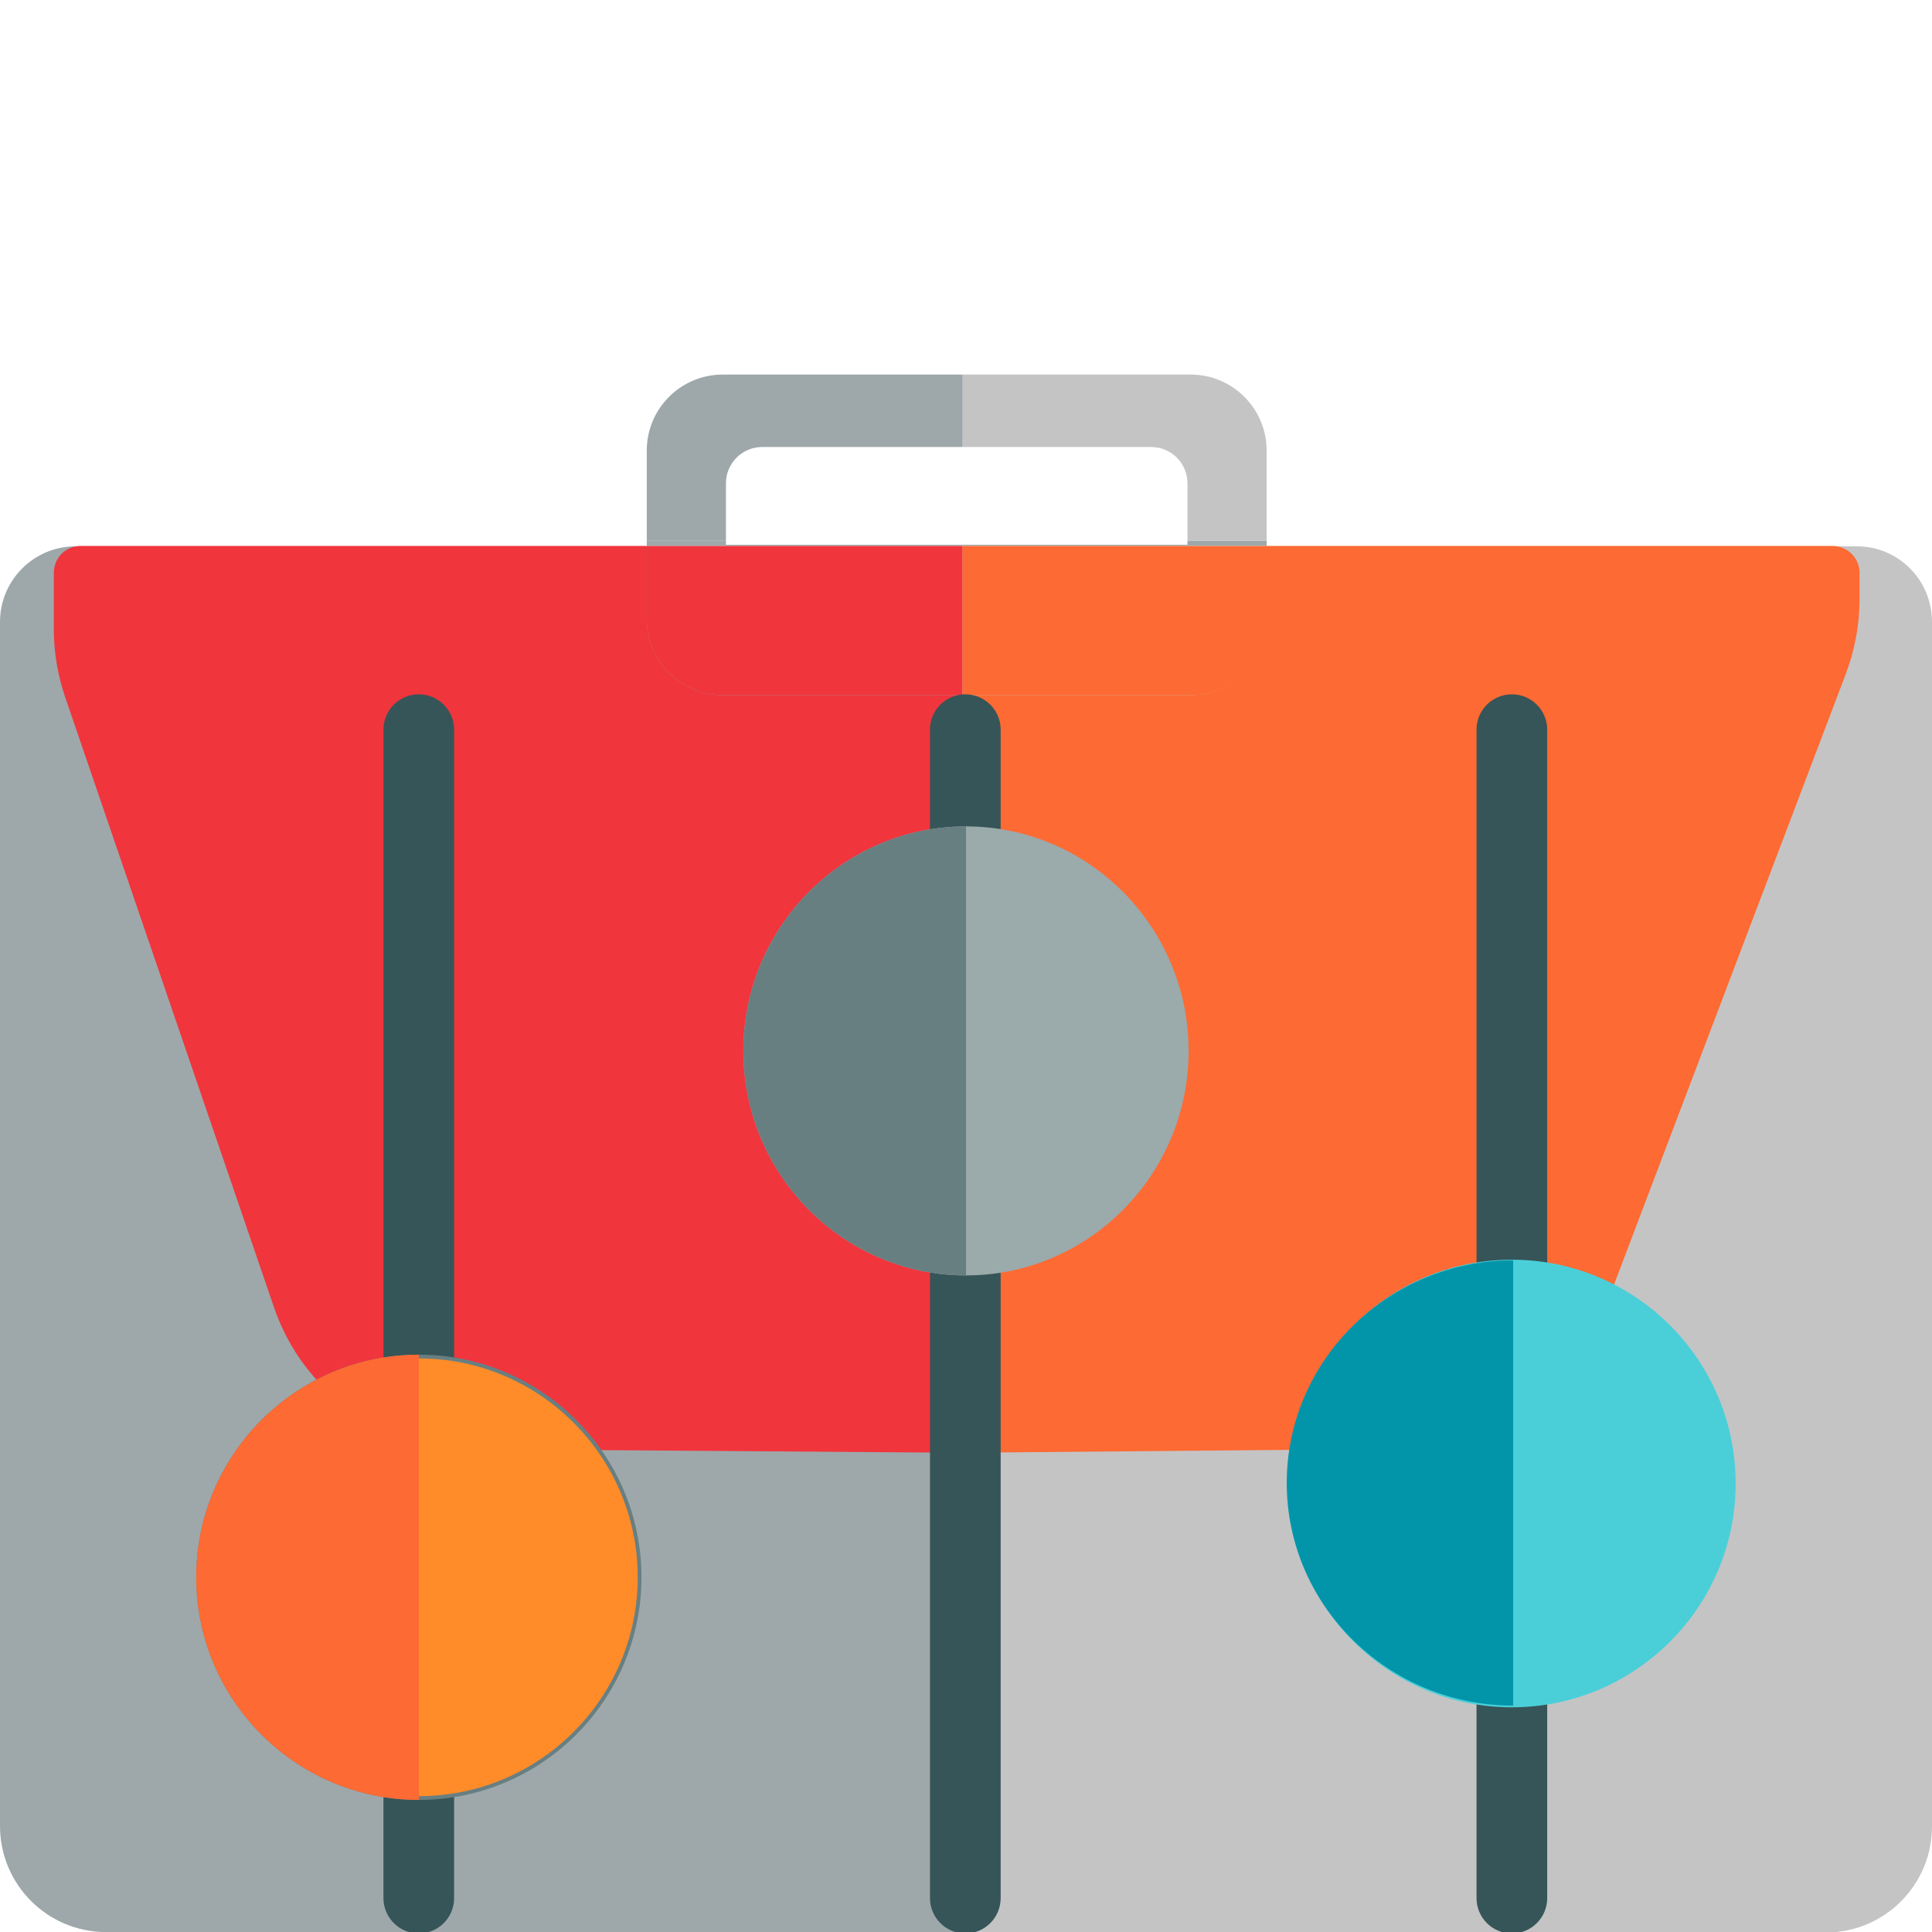 <svg width="512" height="512" viewBox="0 0 512 512" fill="none" xmlns="http://www.w3.org/2000/svg">
<g clip-path="url(#clip0_418_3015)">
<path d="M314.69 143.316V144.365H192.381V143.316H171.401V144.68H335.67V143.316H314.69Z" fill="#9EA8AA"/>
<path d="M335.669 119.402V143.318H314.69V128.108C314.69 122.759 310.389 118.458 305.039 118.458H255.108V99.262H315.529C326.648 99.262 335.669 108.283 335.669 119.402Z" fill="#C4C4C4"/>
<path d="M255.109 99.262V118.458H202.031C196.681 118.458 192.381 122.759 192.381 128.108V143.318H171.401V119.402C171.401 108.283 180.422 99.262 191.542 99.262H255.109Z" fill="#9EA8AA"/>
<path d="M255.004 144.781V512.024H28.112C12.588 512.024 0 499.437 0 483.912V164.817C0 153.802 8.916 144.781 20.035 144.781H255.004Z" fill="#9EA8AA"/>
<path d="M512 164.817V484.017C512 499.542 499.413 512.129 483.888 512.129H255.108V144.781H492.07C503.084 144.781 512 153.697 512 164.817Z" fill="#C4C4C4"/>
<path d="M255.11 384.998L125.248 384.054C101.436 384.054 80.247 368.949 72.59 346.396L17.309 184.855C15.316 179.086 14.267 172.897 14.267 166.813V151.813C14.267 147.827 17.414 144.68 21.4 144.68H171.402V164.086C171.402 175.205 180.423 184.226 191.542 184.226H255.11V352.27V384.998Z" fill="#F0353D"/>
<path d="M255.109 144.68V184.226H191.542C180.422 184.226 171.401 175.205 171.401 164.086V144.68H255.109Z" fill="#F0353D"/>
<path d="M492.804 151.813V158.841C492.804 165.554 491.545 172.267 489.133 178.666L424.831 348.074C416.649 369.683 395.88 383.949 372.697 383.949L255.108 384.998L255.003 352.27V184.226H315.424C326.543 184.226 335.564 175.205 335.564 164.086V144.68H485.566C489.657 144.68 492.804 147.931 492.804 151.813Z" fill="#FD6A33"/>
<path d="M335.669 144.68V164.086C335.669 175.205 326.648 184.226 315.529 184.226H255.108V144.68H335.669Z" fill="#FD6A33"/>
<path d="M255.821 512.384C250.649 512.384 246.457 508.193 246.457 503.019V193.364C246.457 188.191 250.65 184 255.821 184C260.994 184 265.186 188.191 265.186 193.364V503.019C265.186 508.193 260.994 512.384 255.821 512.384Z" fill="#365558"/>
<path d="M400.66 512.384C395.488 512.384 391.295 508.193 391.295 503.019V193.364C391.295 188.191 395.489 184 400.66 184C405.831 184 410.024 188.191 410.024 193.364V503.019C410.024 508.193 405.831 512.384 400.66 512.384Z" fill="#365558"/>
<path d="M110.982 512.384C105.81 512.384 101.618 508.193 101.618 503.019V193.364C101.618 188.191 105.811 184 110.982 184C116.155 184 120.347 188.191 120.347 193.364V503.019C120.347 508.193 116.155 512.384 110.982 512.384Z" fill="#365558"/>
<path d="M52.5 418C52.5 385.744 78.744 359.5 111 359.5C143.256 359.5 169.5 385.744 169.5 418C169.5 450.256 143.256 476.5 111 476.5C78.744 476.5 52.5 450.256 52.5 418Z" fill="#FF8C29" stroke="#687F82"/>
<path d="M52 418C52 450.532 78.468 477 111 477V359C78.468 359 52 385.468 52 418Z" fill="#FD6A33"/>
<path d="M256 219C223.468 219 197 245.692 197 278.5C197 311.308 223.468 338 256 338C288.532 338 315 311.308 315 278.5C315 245.692 288.532 219 256 219Z" fill="#9BAAAB"/>
<path d="M256 338V219C223.468 219 197 245.692 197 278.5C197 311.308 223.468 338 256 338Z" fill="#687F82"/>
<path d="M400.66 333.836C367.957 333.836 341.351 360.443 341.351 393.145C341.351 425.847 367.957 452.454 400.66 452.454C433.362 452.454 459.968 425.847 459.968 393.145C459.968 360.443 433.362 333.836 400.66 333.836Z" fill="#4ACFD9"/>
<path d="M341 393C341 425.532 367.917 452 401 452V334C367.917 334 341 360.467 341 393Z" fill="#0295AA"/>
</g>
<defs>
<clipPath id="clip0_418_3015">
<rect width="512" height="512" fill="white"/>
</clipPath>
</defs>
</svg>
